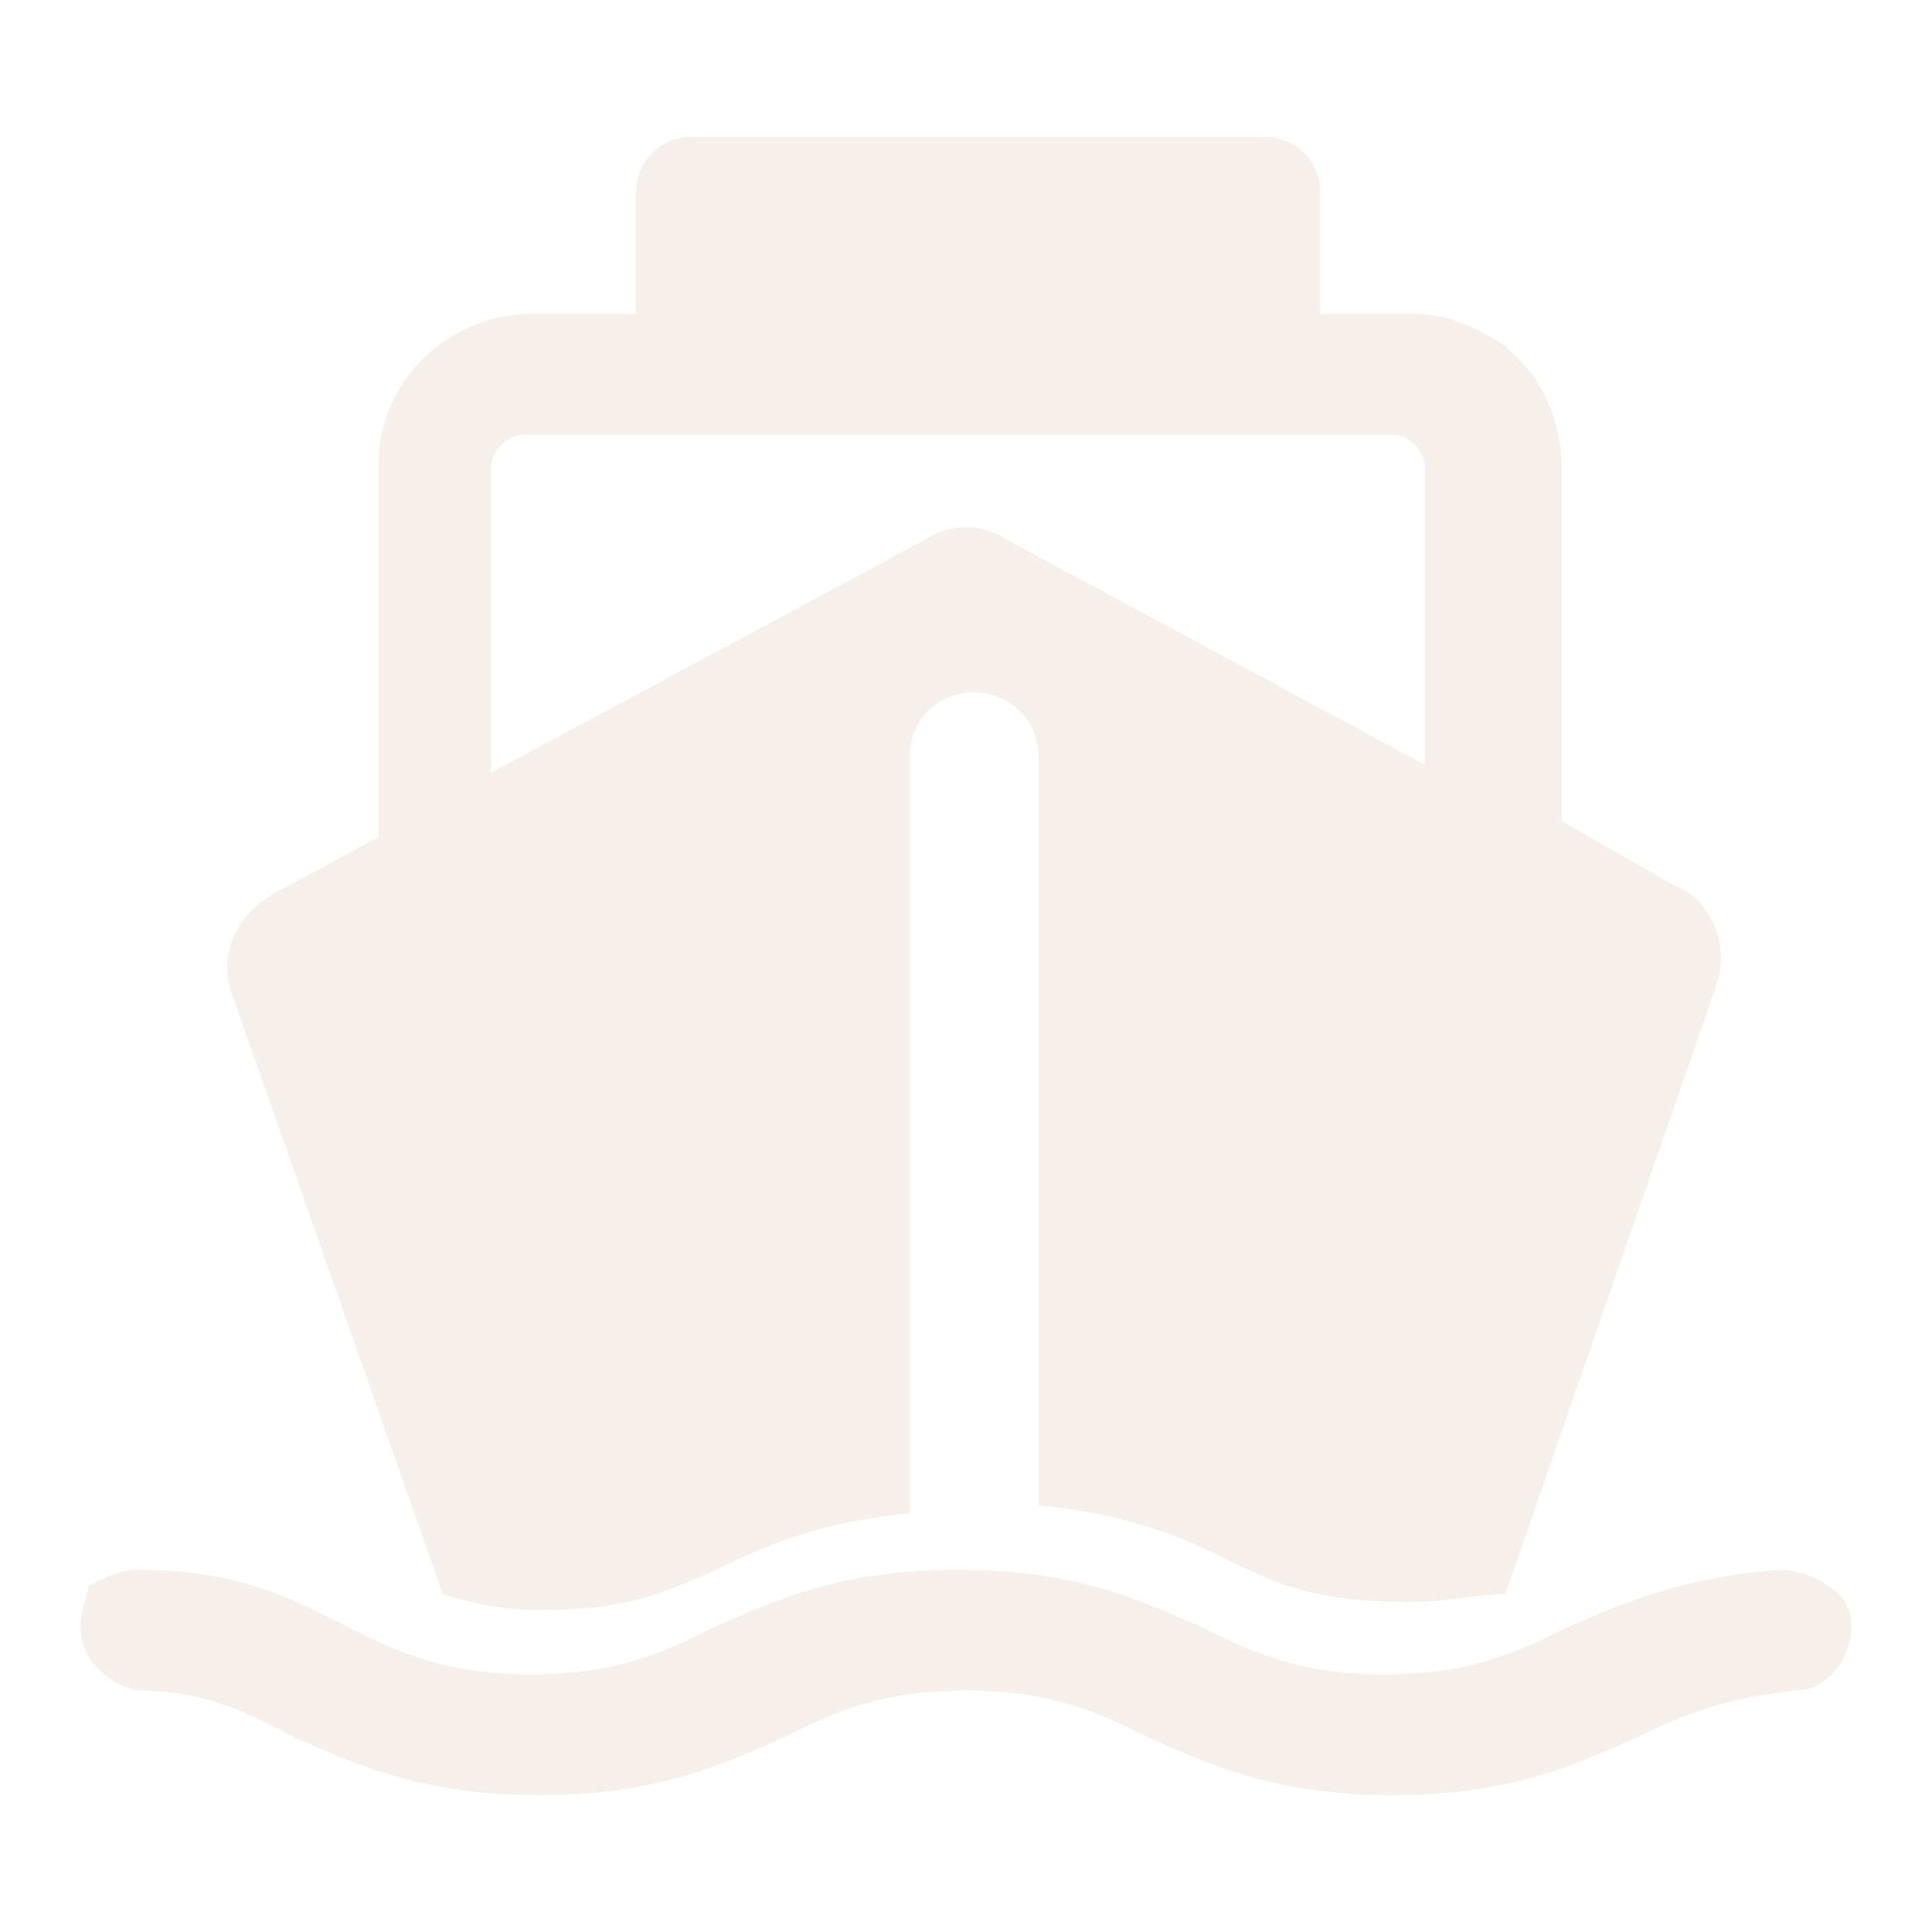 <?xml version="1.0" standalone="no"?><!DOCTYPE svg PUBLIC "-//W3C//DTD SVG 1.1//EN" "http://www.w3.org/Graphics/SVG/1.1/DTD/svg11.dtd"><svg t="1563947772840" class="icon" viewBox="0 0 1024 1024" version="1.1" xmlns="http://www.w3.org/2000/svg" p-id="4971" xmlns:xlink="http://www.w3.org/1999/xlink" width="128" height="128"><defs><style type="text/css"></style></defs><path d="M968.533 840.533c-4.267-4.267-17.067-8.533-25.6-8.533-51.2 4.267-81.067 17.067-110.933 29.867-25.6 12.8-51.2 25.6-98.133 25.6-46.933 0-72.533-12.8-98.133-25.6-29.867-12.8-64-29.867-128-29.867s-98.133 17.067-128 29.867c-25.6 12.8-51.2 25.6-98.133 25.6-46.933 0-72.533-12.8-98.133-25.6-25.6-12.8-55.467-29.867-110.933-29.867-8.533 0-17.067 4.267-25.6 8.533 0 4.267-4.267 12.8-4.267 21.333 0 17.067 12.8 29.867 29.867 34.133 38.4 0 59.733 12.8 85.333 25.6 29.867 12.8 64 29.867 128 29.867s98.133-17.067 128-29.867c25.6-12.8 51.2-25.6 98.133-25.6 46.933 0 72.533 12.8 98.133 25.6 29.867 12.8 64 29.867 128 29.867s98.133-17.067 128-29.867c25.6-12.8 46.933-21.333 85.333-25.6 17.067 0 29.867-17.067 29.867-34.133 0-8.533-4.267-17.067-12.8-21.333z m0 0" fill="#AE5C30" fill-opacity="0.1" p-id="4972"></path><path d="M234.667 844.8c12.8 4.267 29.867 8.533 51.2 8.533 46.933 0 64-8.533 93.867-21.333 25.6-12.8 55.467-25.6 102.4-29.867V401.067c0-17.067 12.8-34.133 34.133-34.133 17.067 0 34.133 12.8 34.133 34.133V797.867c46.933 4.267 76.8 17.067 102.4 29.867 25.6 12.8 46.933 21.333 93.867 21.333 21.333 0 38.4-4.267 51.2-4.267l110.933-320c8.533-21.333 0-46.933-21.333-55.467l-59.733-34.133V247.467c0-21.333-8.533-42.667-21.333-55.467l-8.533-8.533c-12.8-8.533-29.867-17.067-46.933-17.067h-51.2V102.4c0-17.067-12.8-29.867-29.867-29.867H366.933c-17.067 0-29.867 12.8-29.867 29.867v64H281.6c-42.667 0-81.067 34.133-81.067 81.067v196.267l-55.467 29.867c-21.333 12.8-29.867 34.133-21.333 55.467l110.933 315.733z m298.667-558.933c-12.8-8.533-29.867-8.533-42.667 0L260.267 409.6V247.467c0-8.533 8.533-17.067 17.067-17.067h460.8c8.533 0 17.067 8.533 17.067 17.067v157.867l-221.867-119.467z m0 0" fill="#AE5C30" fill-opacity="0.1" p-id="4973"></path></svg>